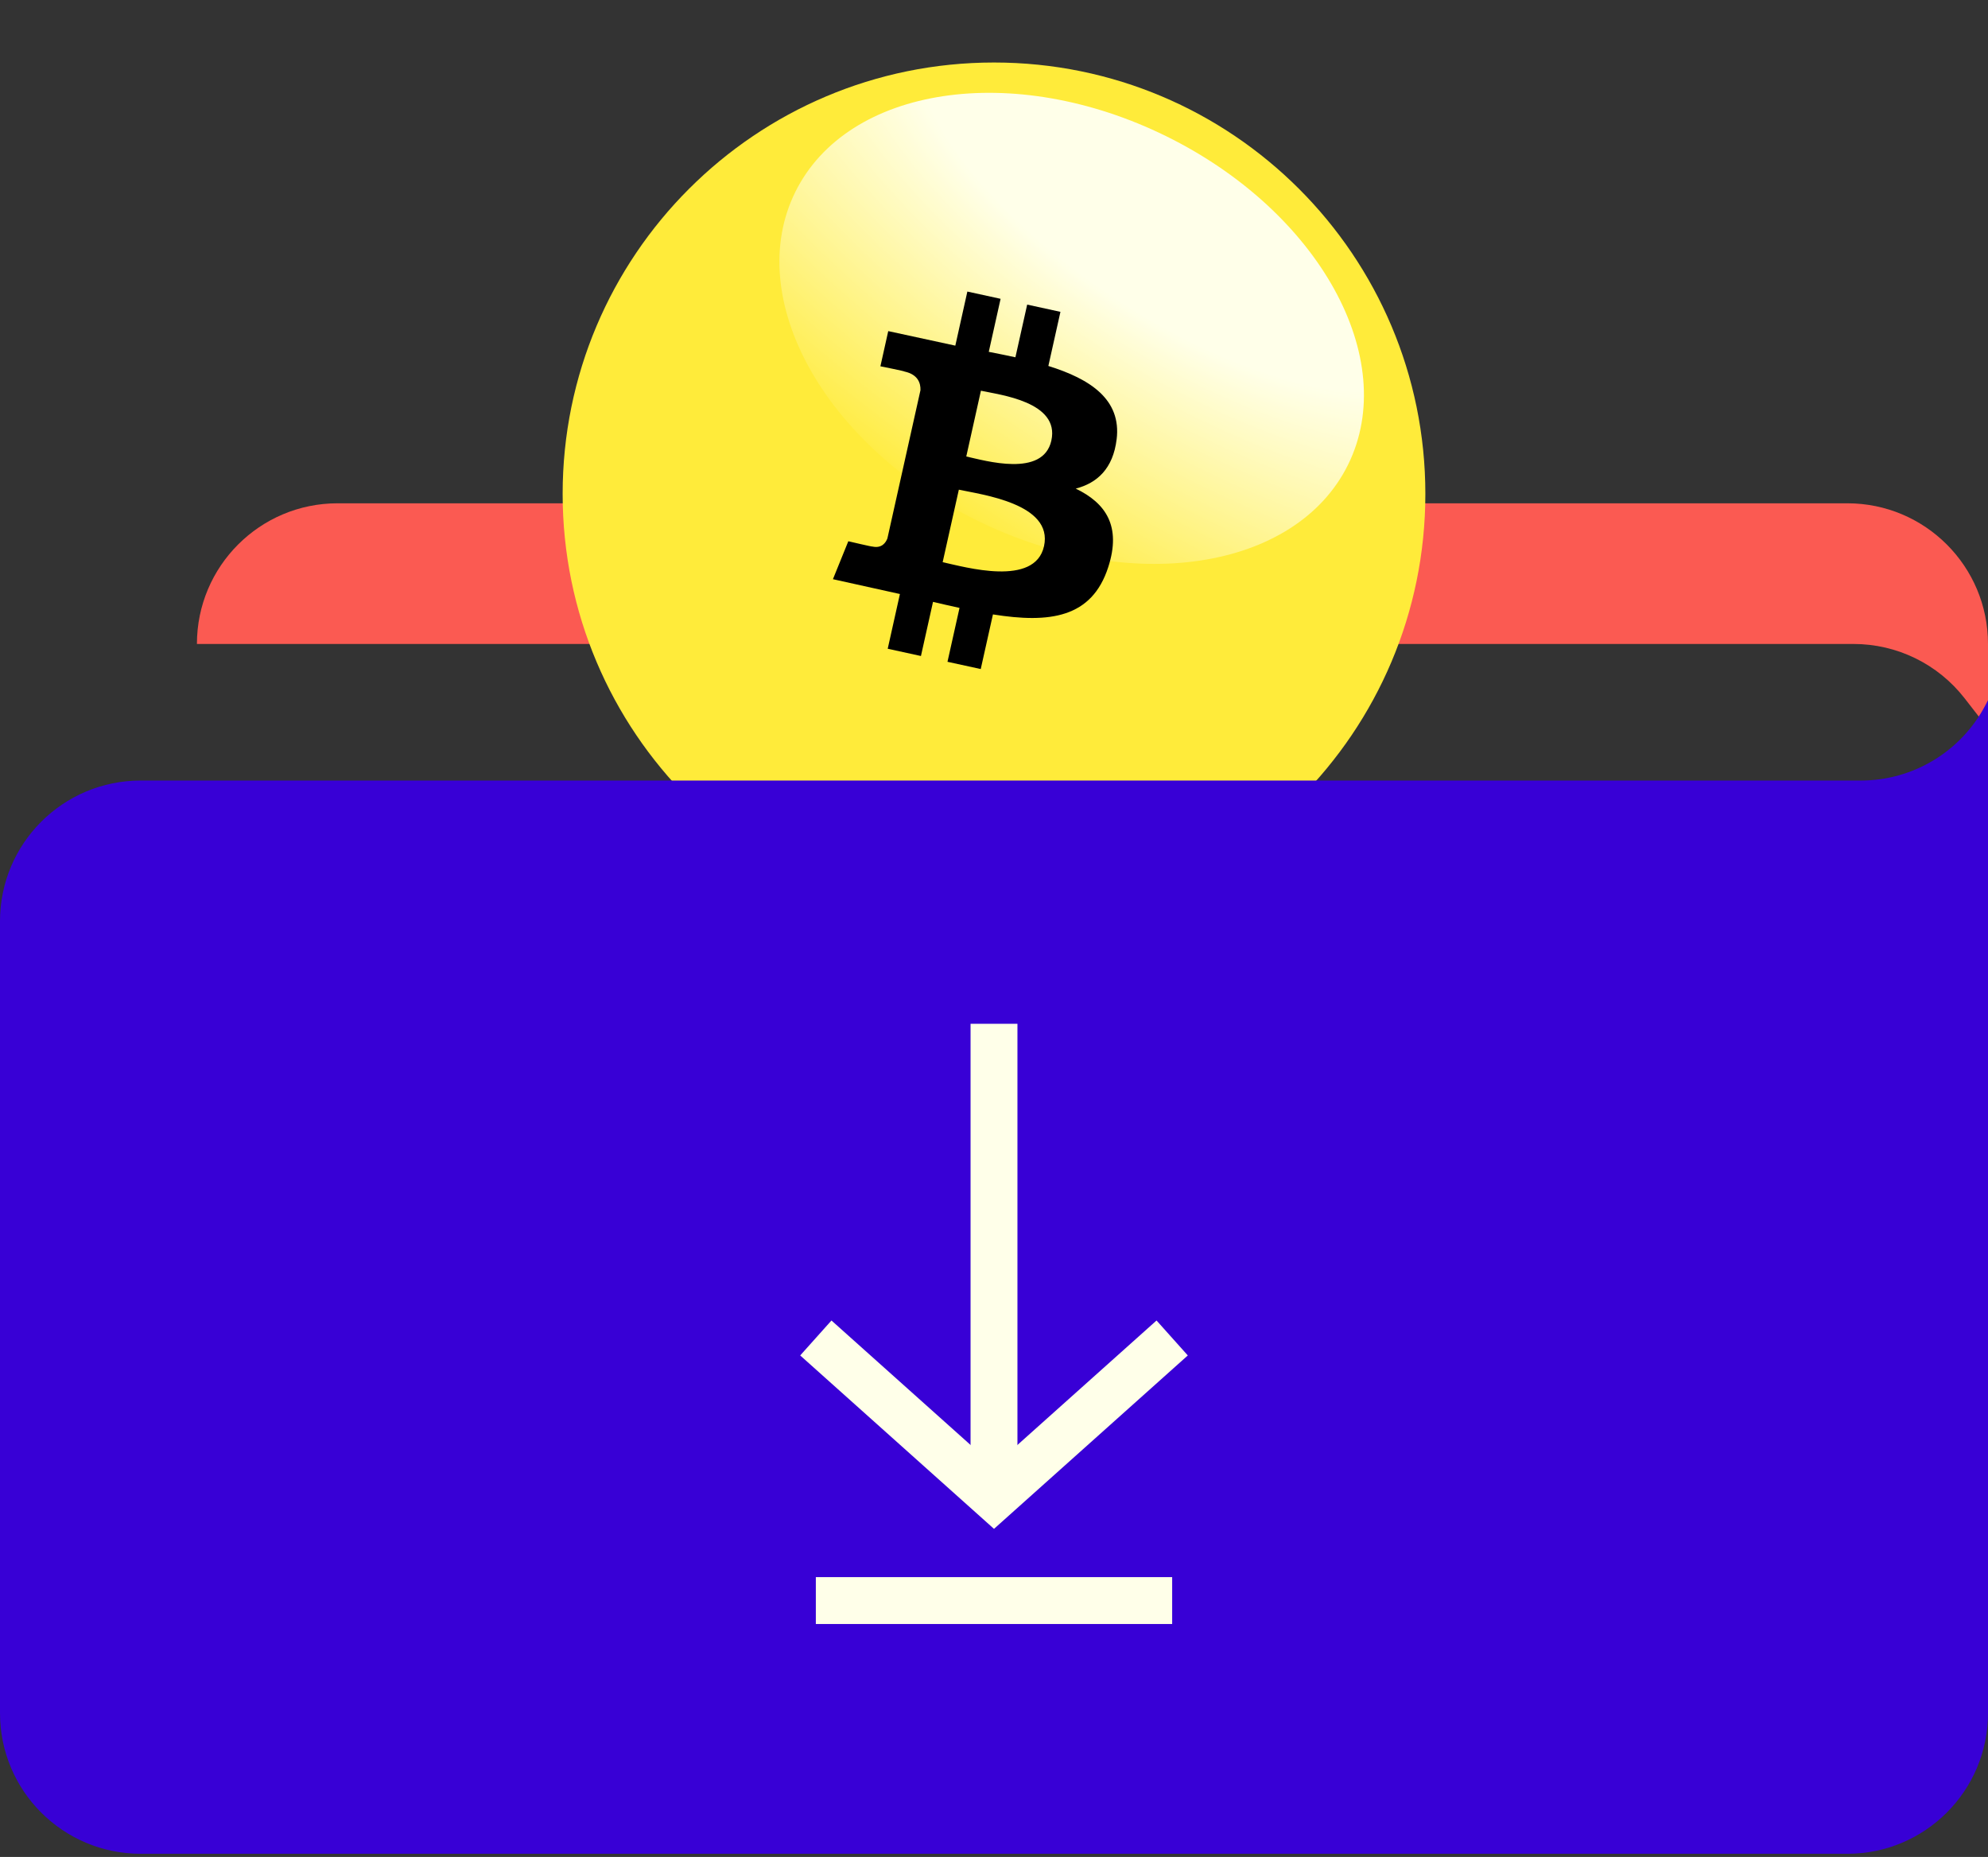 <svg width="212" height="198" viewBox="0 0 212 198" fill="none" xmlns="http://www.w3.org/2000/svg">
<rect x="0" y="0" width="212" height="198" fill="#333333" stroke="none"/>
<path d="M21 68.665C21 60.38 27.716 53.665 36 53.665H197C205.284 53.665 212 60.38 212 68.665V77.665L209.504 74.456C206.662 70.802 202.293 68.665 197.664 68.665H21Z" fill="#FB5A52"/>
<path d="M106 98.665C131.405 98.665 152 78.07 152 52.665C152 27.26 131.405 6.665 106 6.665C80.595 6.665 60 27.26 60 52.665C60 78.07 80.595 98.665 106 98.665Z" fill="#FFEB3A"/>
<path d="M143.76 49.544C138.184 60.856 120.466 63.521 104.186 55.495C87.906 47.47 79.229 31.794 84.805 20.482C90.382 9.17 108.099 6.506 124.379 14.531C140.66 22.556 149.337 38.232 143.76 49.544Z" fill="url(#paint0_radial)"/>
<path d="M119.078 46.851C119.601 42.603 116.286 40.418 111.797 39.022L113.085 33.252L109.538 32.479L108.283 38.097C107.351 37.894 106.394 37.703 105.443 37.516L106.703 31.862L103.159 31.088L101.875 36.855L94.722 35.306L93.886 39.058C93.886 39.058 96.516 39.58 96.462 39.618C97.898 39.932 98.183 40.86 98.159 41.602L94.633 57.407C94.47 57.841 94.046 58.497 93.042 58.278C93.078 58.328 90.464 57.712 90.464 57.712L88.824 61.758L95.967 63.339L94.666 69.175L98.209 69.948L99.497 64.175C100.467 64.407 101.405 64.62 102.323 64.819L101.04 70.566L104.586 71.339L105.887 65.514C111.925 66.476 116.43 65.899 118.183 60.471C119.597 56.098 117.922 53.643 114.716 52.099C117.004 51.509 118.697 49.963 119.075 46.853L119.078 46.851ZM111.331 58.247C110.357 62.608 102.93 60.468 100.525 59.944L102.251 52.213C104.655 52.738 112.343 53.698 111.332 58.246L111.331 58.247ZM112.117 46.979C111.231 50.948 105.046 49.112 103.043 48.675L104.605 41.661C106.609 42.099 113.039 42.84 112.115 46.979" fill="black"/>
<path d="M0 98.228C0 89.944 6.716 83.228 15 83.228H198.437C204.01 83.228 209.123 80.139 211.716 75.206L212 74.665V182.665C212 190.949 205.284 197.665 197 197.665H15C6.716 197.665 0 190.949 0 182.665V98.228Z" fill="#3800D6"/>
<path fill-rule="evenodd" clip-rule="evenodd" d="M85.333 144.528L88.667 140.802L106 156.31L123.333 140.802L126.667 144.528L106 163.019L85.333 144.528Z" fill="#FFFFE9"/>
<path fill-rule="evenodd" clip-rule="evenodd" d="M125 173.165H87V168.165H125V173.165Z" fill="#FFFFE9"/>
<path fill-rule="evenodd" clip-rule="evenodd" d="M108.5 109.165V159.165H103.5V109.165H108.5Z" fill="#FFFFE9"/>
<defs>
<radialGradient id="paint0_radial" cx="0" cy="0" r="1" gradientUnits="userSpaceOnUse" gradientTransform="translate(126.345 20.234) rotate(123.296) scale(43.753 104.809)">
<stop offset="0.313" stop-color="#FFFFE9"/>
<stop offset="1" stop-color="#FFFFE9" stop-opacity="0"/>
</radialGradient>
</defs>
</svg>
